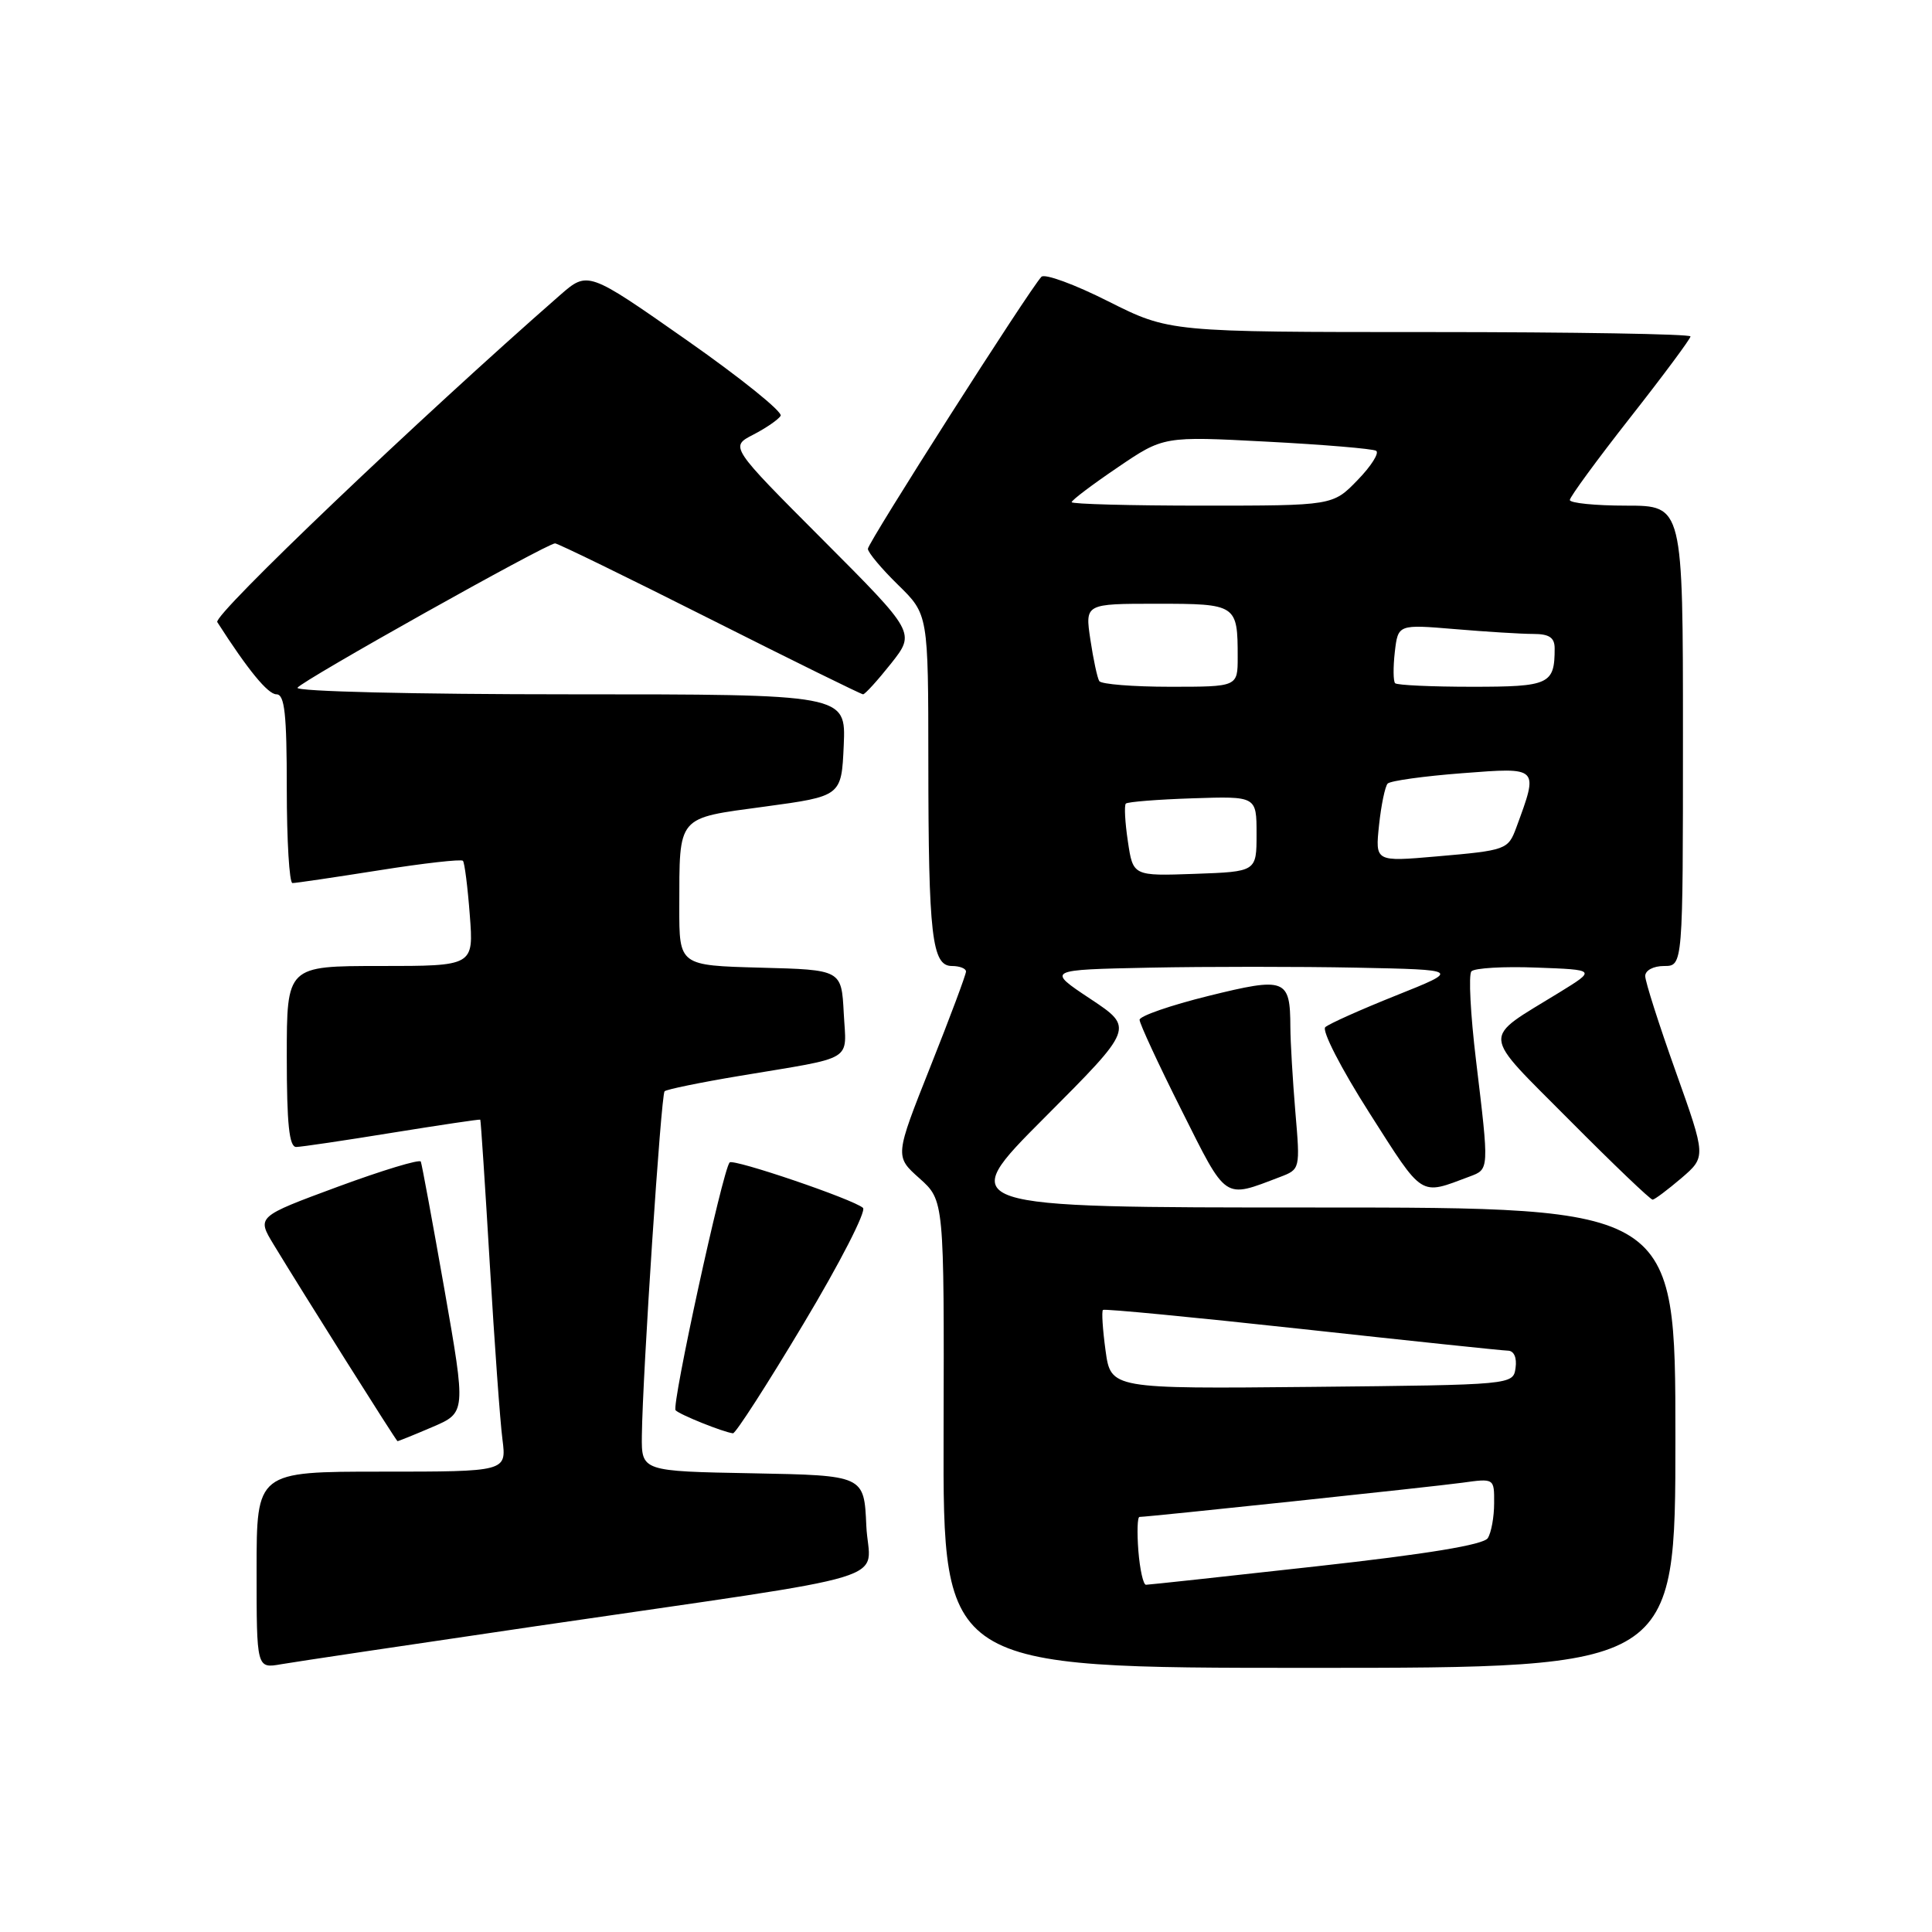 <?xml version="1.0" encoding="UTF-8" standalone="no"?>
<!DOCTYPE svg PUBLIC "-//W3C//DTD SVG 1.1//EN" "http://www.w3.org/Graphics/SVG/1.1/DTD/svg11.dtd" >
<svg xmlns="http://www.w3.org/2000/svg" xmlns:xlink="http://www.w3.org/1999/xlink" version="1.1" viewBox="0 0 256 256">
 <g >
 <path fill="currentColor"
d=" M 71.00 215.48 C 120.64 208.21 115.13 209.88 114.79 202.15 C 114.50 195.50 114.50 195.50 99.75 195.22 C 85.00 194.95 85.00 194.95 85.05 190.22 C 85.15 182.04 87.59 145.08 88.06 144.60 C 88.32 144.35 92.79 143.43 98.01 142.56 C 113.50 139.97 112.14 140.79 111.80 134.22 C 111.50 128.50 111.50 128.50 100.75 128.22 C 90.00 127.93 90.00 127.93 90.01 120.22 C 90.04 107.94 89.59 108.47 101.33 106.88 C 111.50 105.50 111.50 105.50 111.80 98.75 C 112.09 92.00 112.09 92.00 75.49 92.00 C 54.90 92.00 39.12 91.62 39.42 91.13 C 40.00 90.19 72.46 72.00 73.55 72.00 C 73.91 72.00 83.13 76.50 94.05 82.00 C 104.97 87.50 114.11 92.00 114.36 92.00 C 114.62 92.00 116.29 90.16 118.07 87.92 C 121.30 83.83 121.30 83.83 109.01 71.51 C 96.72 59.19 96.72 59.19 99.80 57.60 C 101.49 56.73 103.13 55.60 103.44 55.10 C 103.75 54.59 98.13 50.07 90.95 45.04 C 77.89 35.89 77.89 35.89 74.19 39.12 C 55.62 55.37 28.20 81.51 28.79 82.43 C 32.85 88.77 35.50 92.00 36.63 92.00 C 37.72 92.00 38.00 94.60 38.00 104.50 C 38.00 111.38 38.34 117.00 38.75 117.01 C 39.16 117.02 44.33 116.25 50.23 115.32 C 56.13 114.38 61.13 113.82 61.34 114.06 C 61.56 114.30 61.97 117.54 62.25 121.25 C 62.77 128.00 62.77 128.00 50.38 128.00 C 38.00 128.00 38.00 128.00 38.00 140.00 C 38.00 148.94 38.32 151.99 39.25 151.98 C 39.94 151.97 45.67 151.12 52.00 150.09 C 58.33 149.07 63.56 148.29 63.64 148.36 C 63.71 148.44 64.28 157.05 64.90 167.50 C 65.52 177.95 66.27 188.41 66.58 190.75 C 67.12 195.00 67.12 195.00 50.56 195.00 C 34.00 195.00 34.00 195.00 34.00 208.05 C 34.00 221.09 34.00 221.09 37.25 220.52 C 39.04 220.21 54.23 217.94 71.00 215.48 Z  M 222.00 190.50 C 222.00 160.00 222.00 160.00 174.27 160.00 C 126.53 160.00 126.53 160.00 138.40 148.10 C 150.27 136.20 150.27 136.20 144.47 132.35 C 138.67 128.50 138.67 128.50 152.33 128.22 C 159.85 128.07 172.19 128.07 179.75 128.22 C 193.50 128.50 193.50 128.50 185.00 131.90 C 180.32 133.77 176.10 135.66 175.61 136.10 C 175.11 136.54 177.70 141.58 181.46 147.48 C 188.68 158.80 188.05 158.40 194.75 155.89 C 197.34 154.92 197.33 155.06 195.58 140.50 C 194.85 134.45 194.57 129.14 194.97 128.71 C 195.37 128.27 199.25 128.04 203.59 128.21 C 211.50 128.50 211.50 128.50 206.63 131.50 C 196.20 137.92 196.09 136.46 207.98 148.44 C 213.75 154.25 218.70 158.98 218.98 158.96 C 219.27 158.94 220.98 157.65 222.79 156.11 C 226.07 153.29 226.07 153.29 222.04 141.98 C 219.82 135.76 218.00 130.06 218.00 129.33 C 218.00 128.58 219.08 128.00 220.50 128.00 C 223.00 128.00 223.00 128.00 223.00 97.50 C 223.00 67.00 223.00 67.00 215.50 67.00 C 211.38 67.00 208.01 66.66 208.01 66.25 C 208.02 65.84 211.62 60.92 216.01 55.33 C 220.41 49.73 224.00 44.89 224.00 44.58 C 224.00 44.26 208.47 44.00 189.48 44.00 C 154.96 44.00 154.96 44.00 146.85 39.93 C 142.40 37.68 138.41 36.22 137.99 36.68 C 136.30 38.50 115.00 71.90 115.00 72.72 C 115.00 73.20 116.80 75.35 119.00 77.50 C 123.00 81.41 123.00 81.41 123.01 100.95 C 123.02 124.00 123.49 128.00 126.13 128.00 C 127.16 128.00 128.00 128.33 128.00 128.73 C 128.00 129.14 125.88 134.81 123.28 141.34 C 118.56 153.22 118.56 153.22 121.84 156.14 C 125.11 159.07 125.11 159.07 125.03 190.03 C 124.95 221.00 124.95 221.00 173.47 221.00 C 222.00 221.00 222.00 221.00 222.00 190.50 Z  M 57.29 189.09 C 61.75 187.18 61.75 187.18 58.89 170.86 C 57.31 161.89 55.90 154.26 55.76 153.92 C 55.62 153.57 50.67 155.07 44.76 157.25 C 34.02 161.22 34.02 161.22 36.26 164.91 C 40.18 171.38 52.49 190.92 52.67 190.96 C 52.76 190.98 54.84 190.14 57.29 189.09 Z  M 106.47 175.40 C 111.28 167.38 114.82 160.47 114.35 160.05 C 113.08 158.91 97.16 153.50 96.68 154.03 C 95.75 155.08 88.95 186.28 89.52 186.87 C 90.11 187.47 95.81 189.76 97.12 189.92 C 97.46 189.97 101.67 183.43 106.47 175.40 Z  M 169.60 155.96 C 172.28 154.94 172.29 154.91 171.64 147.32 C 171.29 143.13 170.99 138.08 170.98 136.10 C 170.96 129.67 170.35 129.44 160.11 131.97 C 155.10 133.21 151.00 134.63 151.00 135.13 C 151.00 135.63 153.50 141.02 156.56 147.11 C 162.61 159.18 162.08 158.82 169.60 155.96 Z  M 150.84 205.50 C 150.65 203.03 150.71 201.00 150.99 201.00 C 152.22 200.99 189.92 197.00 193.75 196.47 C 198.00 195.88 198.00 195.88 197.98 199.19 C 197.98 201.01 197.60 203.09 197.14 203.81 C 196.58 204.69 189.13 205.92 174.40 207.55 C 162.36 208.89 152.21 209.99 151.85 209.99 C 151.49 210.00 151.04 207.97 150.84 205.50 Z  M 146.49 178.95 C 146.11 176.16 145.95 173.73 146.15 173.57 C 146.34 173.40 158.20 174.54 172.50 176.10 C 186.80 177.66 199.09 178.96 199.82 178.97 C 200.61 178.99 201.01 179.90 200.82 181.25 C 200.50 183.50 200.50 183.50 173.85 183.77 C 147.19 184.03 147.19 184.03 146.49 178.95 Z  M 149.45 111.49 C 149.07 108.97 148.95 106.72 149.18 106.48 C 149.42 106.25 153.41 105.93 158.05 105.78 C 166.50 105.50 166.50 105.50 166.50 110.50 C 166.50 115.50 166.50 115.50 158.32 115.79 C 150.13 116.08 150.13 116.08 149.45 111.49 Z  M 182.73 109.34 C 183.01 106.68 183.53 104.20 183.87 103.83 C 184.22 103.46 188.69 102.84 193.80 102.45 C 203.98 101.67 203.89 101.57 200.92 109.65 C 199.83 112.59 199.60 112.68 190.36 113.48 C 182.22 114.19 182.22 114.19 182.73 109.34 Z  M 145.66 90.25 C 145.40 89.84 144.87 87.36 144.48 84.75 C 143.77 80.00 143.77 80.00 153.28 80.00 C 163.86 80.00 164.00 80.09 164.00 87.08 C 164.00 91.00 164.00 91.00 155.06 91.00 C 150.14 91.00 145.91 90.66 145.66 90.25 Z  M 184.86 90.53 C 184.61 90.27 184.59 88.41 184.82 86.39 C 185.25 82.73 185.25 82.73 192.78 83.36 C 196.92 83.71 201.58 84.00 203.15 84.00 C 205.29 84.00 206.00 84.48 206.00 85.92 C 206.00 90.68 205.31 91.00 195.06 91.00 C 189.71 91.00 185.12 90.79 184.86 90.53 Z  M 142.00 66.54 C 142.00 66.28 144.74 64.21 148.09 61.94 C 154.18 57.80 154.18 57.80 167.84 58.52 C 175.35 58.91 181.88 59.46 182.34 59.73 C 182.80 60.00 181.70 61.75 179.89 63.61 C 176.61 67.00 176.61 67.00 159.30 67.00 C 149.79 67.00 142.00 66.79 142.00 66.54 Z "/>
</g>
</svg>